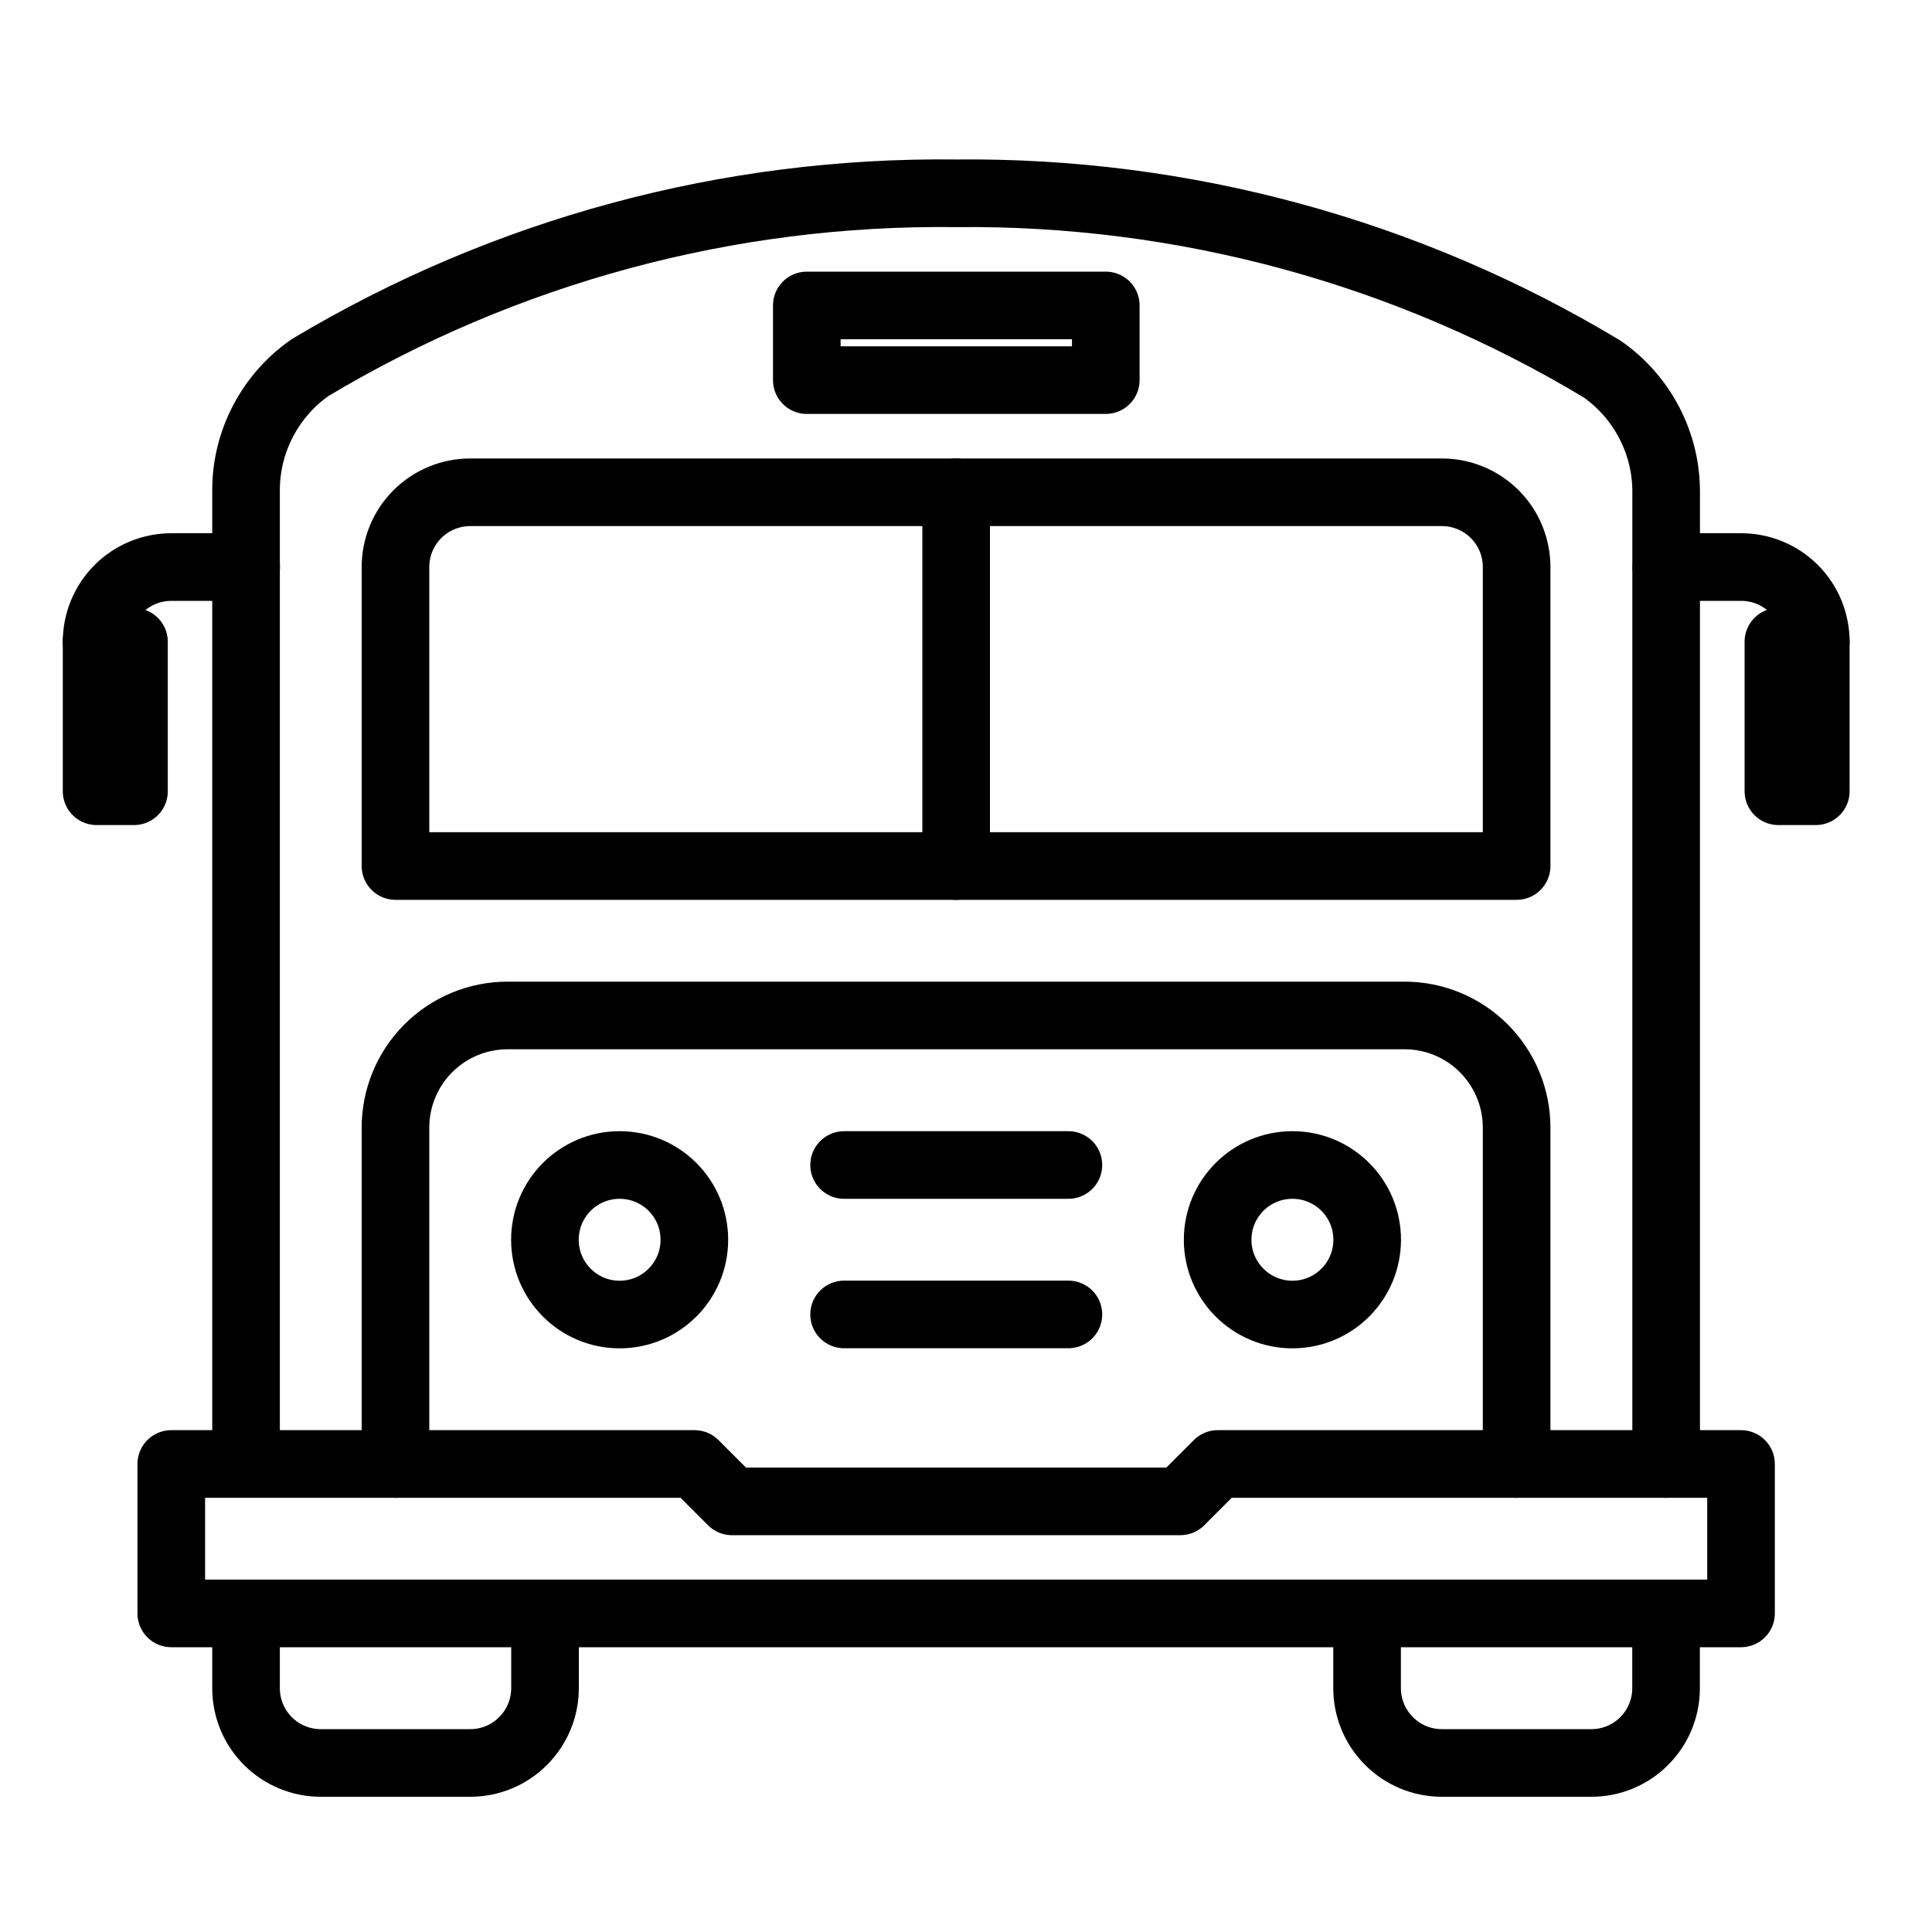 <svg width="20" height="20" viewBox="0 0 20 20" fill="none" xmlns="http://www.w3.org/2000/svg">
<path d="M6.414 13.608C6.842 13.608 7.188 13.261 7.188 12.834C7.188 12.406 6.842 12.06 6.414 12.06C5.987 12.06 5.641 12.406 5.641 12.834C5.641 13.261 5.987 13.608 6.414 13.608Z" stroke="black" stroke-width="0.7" stroke-linecap="round" stroke-linejoin="round"/>
<path d="M13.379 13.608C13.807 13.608 14.153 13.261 14.153 12.834C14.153 12.406 13.807 12.06 13.379 12.06C12.952 12.06 12.605 12.406 12.605 12.834C12.605 13.261 12.952 13.608 13.379 13.608Z" stroke="black" stroke-width="0.7" stroke-linecap="round" stroke-linejoin="round"/>
<path d="M8.738 12.06H11.06" stroke="black" stroke-width="0.7" stroke-linecap="round" stroke-linejoin="round"/>
<path d="M8.738 13.607H11.06" stroke="black" stroke-width="0.7" stroke-linecap="round" stroke-linejoin="round"/>
<path d="M2.547 16.703V17.476C2.547 17.682 2.628 17.878 2.773 18.023C2.919 18.169 3.115 18.25 3.321 18.25H4.868C5.073 18.25 5.27 18.169 5.415 18.023C5.56 17.878 5.642 17.682 5.642 17.476V16.703" stroke="black" stroke-width="0.7" stroke-linecap="round" stroke-linejoin="round"/>
<path d="M14.152 16.703V17.476C14.152 17.682 14.234 17.878 14.379 18.023C14.524 18.169 14.721 18.25 14.926 18.25H16.474C16.679 18.25 16.876 18.169 17.021 18.023C17.166 17.878 17.247 17.682 17.247 17.476V16.703" stroke="black" stroke-width="0.7" stroke-linecap="round" stroke-linejoin="round"/>
<path d="M4.094 15.155V11.673C4.094 11.365 4.216 11.07 4.434 10.852C4.651 10.634 4.947 10.512 5.254 10.512H14.54C14.847 10.512 15.143 10.634 15.36 10.852C15.578 11.07 15.7 11.365 15.7 11.673V15.155" stroke="black" stroke-width="0.7" stroke-linecap="round" stroke-linejoin="round"/>
<path d="M1.773 15.155H7.19L7.577 15.542H12.219L12.606 15.155H18.023V16.702H1.773V15.155Z" stroke="black" stroke-width="0.7" stroke-linecap="round" stroke-linejoin="round"/>
<path d="M17.248 15.155V5.096C17.249 4.845 17.189 4.598 17.073 4.376C16.957 4.153 16.789 3.962 16.583 3.819C14.566 2.606 12.251 1.976 9.898 2.001C7.545 1.972 5.231 2.596 3.212 3.804C3.007 3.946 2.84 4.136 2.724 4.357C2.608 4.578 2.547 4.823 2.547 5.073V15.132" stroke="black" stroke-width="0.7" stroke-linecap="round" stroke-linejoin="round"/>
<path d="M4.868 5.096H14.926C15.132 5.096 15.329 5.178 15.474 5.323C15.619 5.468 15.7 5.665 15.7 5.87V8.965H4.094V5.87C4.094 5.665 4.175 5.468 4.32 5.323C4.465 5.178 4.662 5.096 4.868 5.096Z" stroke="black" stroke-width="0.7" stroke-linecap="round" stroke-linejoin="round"/>
<path d="M9.898 5.096V8.965" stroke="black" stroke-width="0.7" stroke-linecap="round" stroke-linejoin="round"/>
<path d="M2.548 5.87H1.774C1.569 5.87 1.372 5.951 1.227 6.096C1.082 6.241 1 6.438 1 6.643" stroke="black" stroke-width="0.7" stroke-linecap="round" stroke-linejoin="round"/>
<path d="M1 6.644H1.387V8.191H1V6.644Z" stroke="black" stroke-width="0.7" stroke-linecap="round" stroke-linejoin="round"/>
<path d="M17.25 5.87H18.024C18.229 5.87 18.426 5.951 18.571 6.096C18.716 6.241 18.797 6.438 18.797 6.643" stroke="black" stroke-width="0.7" stroke-linecap="round" stroke-linejoin="round"/>
<path d="M18.797 8.191H18.41V6.643H18.797V8.191Z" stroke="black" stroke-width="0.7" stroke-linecap="round" stroke-linejoin="round"/>
<path d="M8.352 3.162H11.447V3.935H8.352V3.162Z" stroke="black" stroke-width="0.7" stroke-linecap="round" stroke-linejoin="round"/>
</svg>
